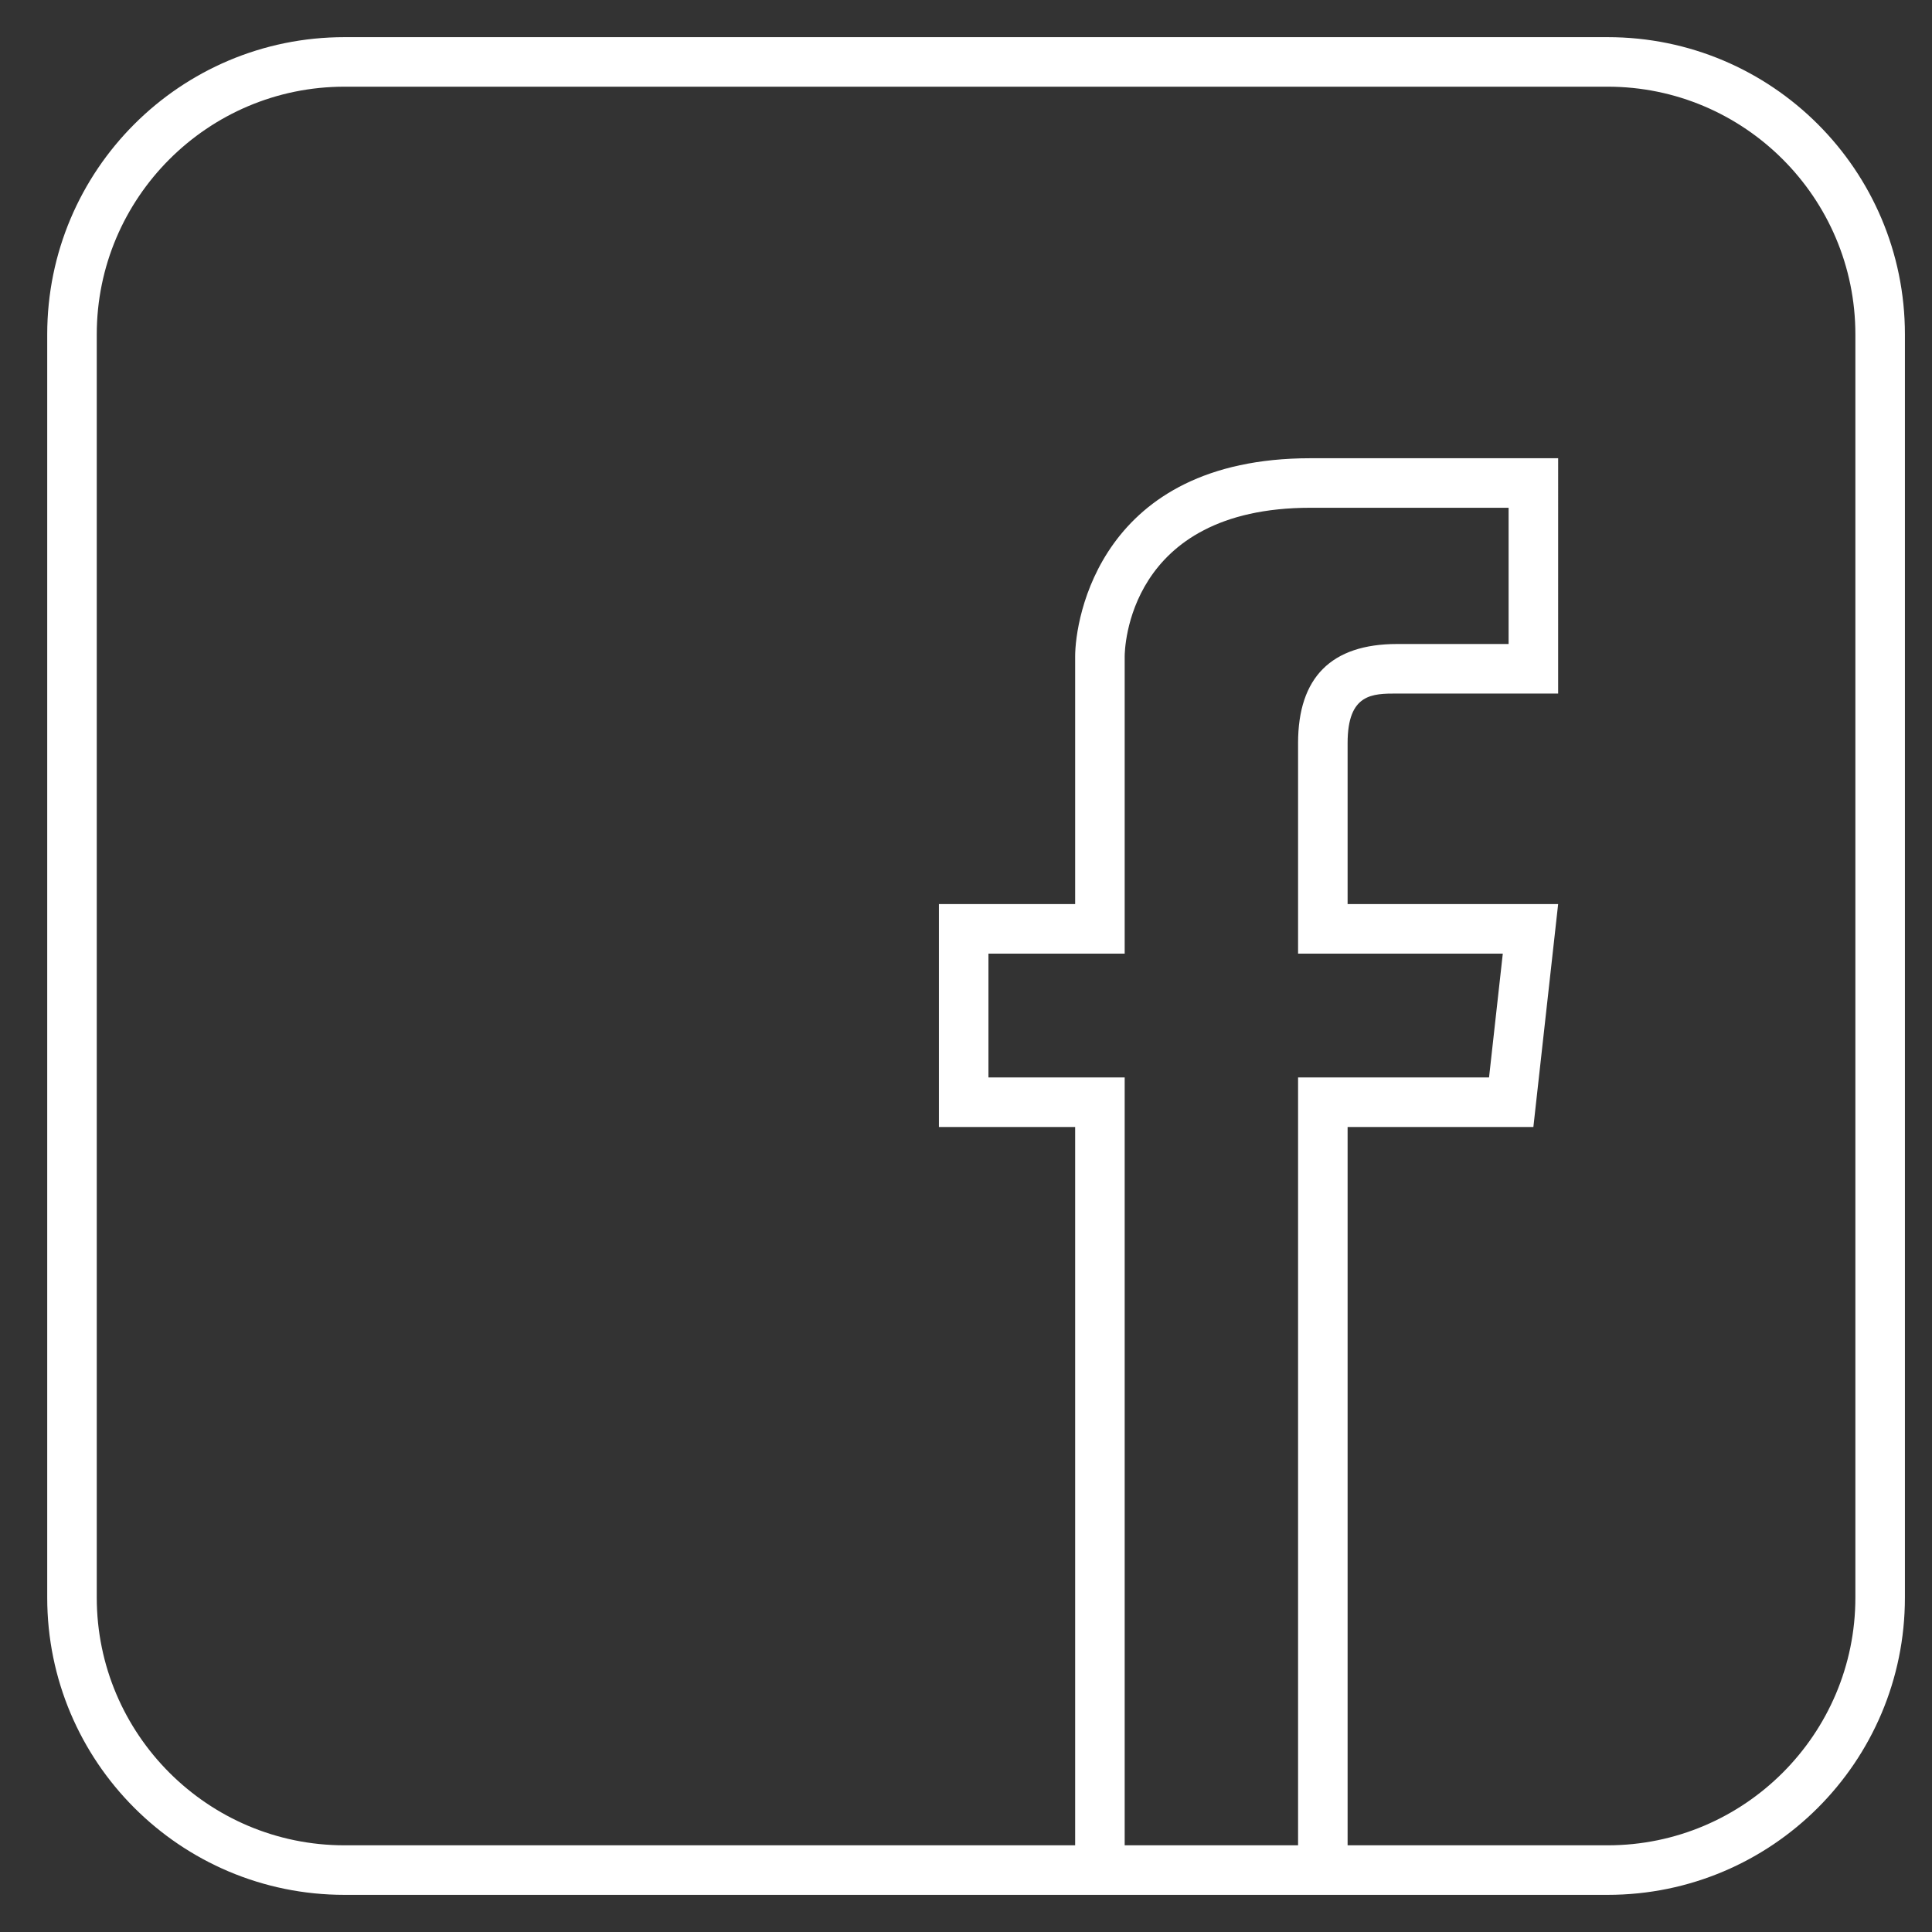 <?xml version="1.0" encoding="utf-8"?>
<!-- Generator: Adobe Illustrator 16.0.0, SVG Export Plug-In . SVG Version: 6.00 Build 0)  -->
<!DOCTYPE svg PUBLIC "-//W3C//DTD SVG 1.1//EN" "http://www.w3.org/Graphics/SVG/1.1/DTD/svg11.dtd">
<svg version="1.1" id="Layer_1" xmlns="http://www.w3.org/2000/svg" xmlns:xlink="http://www.w3.org/1999/xlink" x="0px" y="0px"
	 width="156px" height="156px" viewBox="0 0 156 156" enable-background="new 0 0 156 156" xml:space="preserve">
<rect x="0" y="0" width="156" height="156" fill="#333333" stroke="none"/>
<g>
	<path fill="#FFFFFF" d="M121.813,41v11h-9c-5.309,0-8,2.691-8,8v13v4h4h12.531l-1.111,10h-11.42h-4v4v58h-14V91v-4h-4h-7V77h7h4v-4
		V53c0-0.49,0.17-12,15-12H121.813 M129.813,3h-102c-13.255,0-24,10.745-24,24v102c0,13.255,10.745,24,24,24h59h22h21
		c13.255,0,24-10.745,24-24V27C153.813,13.746,143.068,3,129.813,3L129.813,3z M27.813,149c-11.028,0-20-8.972-20-20V27
		c0-11.028,8.972-20,20-20h102c11.028,0,20,8.972,20,20v102c0,11.028-8.972,20-20,20h-21V91h15l2-18h-17c0,0,0-9,0-13s2-4,4-4
		s13,0,13,0V37c0,0-3,0-20,0s-19,13-19,16s0,20,0,20h-11v18h11v58H27.813L27.813,149z"/>
</g>
<g>
	<path fill="none" stroke="#FFFFFF" stroke-width="4" stroke-miterlimit="10" d="M693.813,3h-102c-13.254,0-24,10.745-24,24v102
		c0,13.255,10.746,24,24,24h102c13.256,0,24-10.745,24-24V27C717.813,13.746,707.069,3,693.813,3z M713.813,129
		c0,11.028-8.973,20-20,20h-102c-11.027,0-20-8.972-20-20V27c0-11.028,8.973-20,20-20h102c11.027,0,20,8.972,20,20V129z"/>
	<path fill="none" stroke="#FFFFFF" stroke-width="4" stroke-miterlimit="10" d="M592.813,109h100V49h-100V109z M598.793,105
		l33.941-25.686l10.498,7.499l0.59,0.423l10.377-7.669L686.899,105H598.793z M688.813,103.956L655.87,78.333l32.943-24.35V103.956z
		 M686.778,53l-42.975,31.764L599.333,53H686.778z M596.813,53.658l34.215,24.439l-34.215,25.892V53.658z"/>
</g>
<g>
	<path fill="none" stroke="#FFFFFF" stroke-width="4" stroke-miterlimit="10" d="M694.813,383h-102c-13.254,0-24,10.745-24,24v102
		c0,13.255,10.746,24,24,24h102c13.256,0,24-10.745,24-24V407C718.813,393.746,708.069,383,694.813,383z M714.813,509
		c0,11.028-8.973,20-20,20h-102c-11.027,0-20-8.972-20-20V407c0-11.028,8.973-20,20-20h102c11.027,0,20,8.972,20,20V509z"/>
	<path fill="none" stroke="#FFFFFF" stroke-width="4" stroke-miterlimit="10" d="M669.813,408c-7,0-19,0-19,0c0-7-14-11-21-11
		s-12,4-12,12s3,16-11,16s-17,1-15,16s4,33,20,38c11.057,3.455,17.338,4.522,21.154,4.522c1.705,0,2.92-0.214,3.846-0.522
		c3-1,4-8,4-11c0-2.639,0.559-3.886,1.084-3.886c0.471,0,0.916,0.997,0.916,2.886c0,4,8,7,16,7s12,5,12,14s-3,11-9,11s-10-2-10-5
		s3-4,8-4c0-3,0-9,0-9c-5,0-7,0-12,0s-8,6-8,14s-1,17,19,17s23-8,26-17s5-24,5-32c0-11,0-36,0-43S687.813,408,669.813,408z
		 M685.813,467c0,7.733-1.969,22.258-4.795,30.735c-2.76,8.281-4.754,14.265-22.205,14.265c-6.584,0-11.131-1.072-13.146-3.1
		c-1.768-1.778-1.881-4.506-1.857-8.785c0.002-0.373,0.004-0.745,0.004-1.115c0-6.26,2.035-10,4-10h8v1.284
		c-6.502,1.022-8,4.621-8,7.716c0,4.151,3.668,9,14,9c8.99,0,13-4.626,13-15c0-11.439-5.832-18-16-18
		c-6.41,0-11.146-2.084-12.002-3.248c-0.102-6.313-4.104-6.638-4.914-6.638c-1.529,0-5.084,0.769-5.084,7.886
		c0,2.797-0.855,6.299-1.576,7.296c-0.596,0.15-1.357,0.227-2.27,0.227c-4.029,0-10.744-1.46-19.961-4.341
		c-13.168-4.115-15.156-19.1-17.08-33.592l-0.148-1.118c-0.758-5.687-0.689-9.087,0.203-10.106C597.176,429,603.209,429,606.813,429
		c5.857,0,9.768-1.252,12.305-3.939c3.352-3.551,3.074-8.377,2.828-12.635c-0.064-1.137-0.133-2.313-0.133-3.426
		c0-5.309,2.691-8,8-8c7.15,0,17,4.056,17,7v4h4h19c6.777,0,11.402,1.352,13.748,4.018c1.557,1.771,2.252,4.232,2.252,7.982V467z"/>
	<path fill="none" stroke="#FFFFFF" stroke-width="4" stroke-miterlimit="10" d="M667.813,443c-6,0-12,3-12,10
		c0,4.454,1.621,5.265,4.086,5.265c1.41,0,3.096-0.265,4.914-0.265c5,0,7,2,9,2s4-2,4-5C677.813,448.917,673.813,443,667.813,443z
		 M673.602,455.917c-0.248-0.085-0.578-0.212-0.842-0.314c-1.648-0.639-4.137-1.603-7.947-1.603c-1.127,0-2.168,0.084-3.088,0.158
		c-0.682,0.055-1.326,0.106-1.826,0.106c-0.004,0-0.008,0-0.012,0c-0.039-0.278-0.074-0.687-0.074-1.265c0-5.567,6.123-6,8-6
		c3.707,0,6,4.152,6,8C673.813,455.454,673.704,455.75,673.602,455.917z"/>
	<path fill="none" stroke="#FFFFFF" stroke-width="4" stroke-miterlimit="10" d="M614.813,417c0-3,0-15,0-15c-8,6-15,14-20,20
		c5,0,10,0,15,0S614.813,420,614.813,417z M610.813,410.595V417c0,0.297,0,0.648-0.008,0.958c-0.244,0.023-0.568,0.042-0.992,0.042
		h-6.252C605.803,415.525,608.237,412.997,610.813,410.595z"/>
</g>
<g>
	<g>
		<path fill="#FFFFFF" d="M319.813,3h-102c-13.255,0-24,10.745-24,24v102c0,13.255,10.745,24,24,24h102c13.256,0,24-10.745,24-24V27
			C343.813,13.746,333.069,3,319.813,3L319.813,3z M217.813,149c-11.028,0-20-8.972-20-20V27c0-11.028,8.972-20,20-20h102
			c11.028,0,20,8.972,20,20v102c0,11.028-8.972,20-20,20H217.813L217.813,149z"/>
	</g>
	<g>
		<path fill="#FFFFFF" d="M288.821,44.024c2.301,0,5.857,0.499,10.163,4.805l2.104,2.104l2.113-1.138l-3.185,5.004l6.196-0.62
			c-0.275,0.219-0.542,0.427-0.8,0.62l-1.74,1.305l0.149,2.17c0.019,0.27,1.628,27.207-18.624,44.697
			c-10.604,9.158-23.453,11.08-32.365,11.08c-6.306,0-12.139-0.934-17.048-2.33c5.866-1.586,11.63-4.527,15.228-9.323l4.8-6.4h-8
			c-2.046,0-5.48-1.153-9.104-4c0.035,0,0.07,0,0.104,0h21.542l-20.106-7.733c-0.09-0.035-7.372-2.911-11.412-9.825
			c1.884-0.023,3.546-0.211,4.946-0.562l6.854-1.713l-4.996-4.996l-0.379-0.376c-3.817-3.774-7.664-8.673-7.282-15.124
			c9.745,11.219,27.69,13.611,40.304,15.293l4.845,0.646l-0.325-4.877c-0.825-12.375,6.045-17.062,9.793-17.812
			c0.28-0.056,0.566-0.115,0.859-0.175C285.179,44.392,286.96,44.024,288.821,44.024 M314.813,39l-13,7
			c-4.753-4.753-9.154-5.976-12.991-5.977c-2.622,0-4.979,0.571-7.009,0.977c-5,1-14,7-13,22c-15-2-36-5-42-21c-8,15,3,25,6,28
			c-1.333,0.333-2.889,0.444-4.371,0.444c-2.963,0-5.629-0.444-5.629-0.444c3,13,16,18,16,18c-5,0-10-1-10-1c6,9,14,13,19,13
			c-5.072,6.762-15.86,9.238-23.304,9.238c-1.363,0-2.613-0.083-3.696-0.238c5.881,4.812,18.339,9.053,32.021,9.053
			c11.908,0,24.742-3.211,34.979-12.053c22-19,20-48,20-48c4-3,10-9,10-9l-10,1L314.813,39L314.813,39z"/>
	</g>
</g>
<g>
	<g>
		<g>
			<g>
				<path fill="none" stroke="#FFFFFF" stroke-width="4" stroke-miterlimit="10" d="M490.313,48c-6.34,0-11.5-5.159-11.5-11.5
					s5.16-11.5,11.5-11.5c6.342,0,11.5,5.159,11.5,11.5S496.655,48,490.313,48z M490.313,29c-4.135,0-7.5,3.364-7.5,7.5
					s3.365,7.5,7.5,7.5c4.137,0,7.5-3.364,7.5-7.5S494.45,29,490.313,29z"/>
			</g>
		</g>
	</g>
</g>
<g>
	<path fill="none" stroke="#FFFFFF" stroke-width="4" stroke-miterlimit="10" d="M437.682,43.289
		c-5.914-15.527-15.279-24.078-26.371-24.078c-3.053,0-6.17,0.653-9.266,1.944c-5.383,2.241-9.623,7.036-11.943,13.5
		c-3.311,9.227-2.209,20.546,2.922,30.24c8.322,16.643,20.809,18.438,25.789,18.438c3.881,0,7.566-0.973,10.109-2.669
		C430.801,79.414,446.995,67.732,437.682,43.289z M418.813,79.333c-4.238,0-14.887-1.581-22.232-16.269
		c-4.637-8.758-5.65-18.874-2.713-27.06c1.936-5.392,5.385-9.354,9.715-11.159c2.607-1.086,5.207-1.636,7.729-1.636
		c9.313,0,17.352,7.636,22.633,21.502c8.209,21.545-5.635,31.554-7.24,32.624C424.829,78.587,421.879,79.333,418.813,79.333z"/>
	<path fill="none" stroke="#FFFFFF" stroke-width="4" stroke-miterlimit="10" d="M506.813,3h-102c-13.254,0-24,10.745-24,24v102
		c0,13.255,10.746,24,24,24h102c13.256,0,24-10.745,24-24V27C530.813,13.746,520.069,3,506.813,3z M526.793,26.605l-14.729,14.729
		c1.037-5.062,0.639-10.468-1.258-15.138l11.721-11.527C525.125,17.972,526.706,22.106,526.793,26.605z M404.813,7h102
		c5.654,0,10.758,2.369,14.4,6.155l-11.291,11.106c-0.033-0.063-0.061-0.13-0.094-0.192C506.008,16.931,498.901,13,489.813,13
		c-8.406,0-14.984,3.784-18.52,10.655c-4.197,8.155-3.035,19.21,2.893,27.507c1.164,1.629,2.264,3.208,3.301,4.75l-42.275,42.276
		c-1.844-2.32-2.795-4.38-2.861-6.203c-0.133-3.547,3.199-6.542,7.057-10.009c1.258-1.132,2.561-2.301,3.82-3.563
		c8.662-8.661,13.43-17.883,14.574-28.193c1.055-9.496-9.359-23.031-12.121-26.147c3.699,0.227,9.838,0.906,9.912,0.914
		c0.5,0.06,0.994-0.076,1.398-0.37l11-8c0.699-0.509,0.992-1.412,0.725-2.235C468.448,13.558,467.68,13,466.813,13h-52
		c-13.758,0-23.926,5.503-29.834,11.545C386.196,14.673,394.618,7,404.813,7z M505.149,47.891
		c-4.076,6.114-10.262,16.373-13.734,26.908c-2.297-8.37-7.135-16.388-13.973-25.961c-5.08-7.11-6.121-16.495-2.592-23.353
		c2.816-5.472,8.131-8.485,14.963-8.485c9.666,0,14.303,4.87,16.488,8.956C509.833,32.556,509.36,41.576,505.149,47.891z
		 M384.813,84.944c6.441,5.125,17.547,8.609,24.703,5.93c1.191-0.447,1.977-0.624,2.471-0.688
		c-1.918,3.96-1.754,13.063,2.412,17.229c1.26,1.259,1.875,2.067,2.178,2.551c-0.197,0.021-0.449,0.035-0.764,0.035
		c-13.045,0-23.518,3.379-31,6.123V84.944z M384.852,129.764c5.268-5.248,17.391-8.858,28.047-10.264l-22.889,22.891
		C386.963,139.017,385.036,134.615,384.852,129.764z M404.813,149c-5.156,0-9.846-1.978-13.391-5.195l24.666-24.664
		c3.305-0.307,6.371-0.381,8.922-0.199c0.848,0.718,2.729,2.298,5.207,4.309L405.356,149H404.813z M450.088,149h-41.953
		l23.645-24.49c2.322,1.862,5.02,3.979,7.834,6.09C446.577,135.823,451.145,140.028,450.088,149z M454.116,149
		c1.104-10.716-4.594-15.969-12.102-21.6c-7.852-5.89-14.83-11.859-14.898-11.919c-0.316-0.271-0.707-0.436-1.121-0.474
		c-9.34-0.847-30.391,1.919-41.182,9.598v-4.218c7.281-2.714,17.832-6.388,31-6.388c0.957,0,3.871,0,4.807-2.263
		c0.971-2.342-1.17-4.93-3.393-7.151c-2.908-2.908-2.871-10.198-1.625-12.691c0.893-1.784,0.818-3.457-0.201-4.59
		c-1.756-1.949-5-1.034-7.289-0.178c-6.688,2.511-19.24-2.438-23.299-7.803V31c4.338-6.071,15.26-14,30-14h45.85l-5.4,3.928
		C452.989,20.684,446.395,20,443.813,20c-0.977,0-3.01,0-3.711,1.695c-0.709,1.712,0.617,3.039,2.297,4.719
		c2.141,2.141,12.295,15.546,11.426,23.365c-1.041,9.372-5.432,17.813-13.426,25.807c-1.186,1.186-2.447,2.319-3.666,3.416
		c-4.414,3.967-8.582,7.714-8.381,13.132c0.189,5.07,4.395,10.615,13.238,17.449c21.9,16.923,26.359,22.836,17.057,39.417H454.116z
		 M506.813,149h-43.629c8.891-17.194,2.881-25.244-15.904-40.052l9.75-9.749l69.666,31.931C525.629,141.161,517.122,149,506.813,149
		z M526.813,128.984l-69.582-31.893c-0.381-0.175-0.828-0.094-1.125,0.202l-10.412,10.412c-0.545-0.425-1.092-0.852-1.656-1.288
		c-3.158-2.438-5.652-4.666-7.52-6.707l42.096-42.097c2.498,3.822,4.59,7.423,6.217,10.955l-19.725,19.725
		c-0.234,0.234-0.338,0.57-0.275,0.896c0.064,0.325,0.283,0.599,0.59,0.729l61.393,26.312V128.984z M526.813,114.056l-59.248-25.393
		l18.125-18.126c2.148,5.191,3.285,10.305,3.23,15.851c-0.07,0.889-0.107,1.769-0.107,2.612c0,1.078,0.854,2,1.93,2
		c0.023,0,0.047,0,0.072,0c1.045,0,1.918-0.808,1.994-1.857c0.061-0.858,0.098-1.723,0.109-2.569
		c1.088-13.051,10.211-28.442,15.559-36.464c0.99-1.486,1.795-3.103,2.434-4.794l15.902-15.903V114.056z"/>
</g>
<g>
	<g>
		<g>
			<g>
				<path fill="none" stroke="#FFFFFF" stroke-width="4" stroke-miterlimit="10" d="M402.813,152"/>
			</g>
		</g>
	</g>
</g>
<g>
	<g>
		<g>
			<g>
				<path fill="none" stroke="#FFFFFF" stroke-width="4" stroke-miterlimit="10" d="M529.813,25"/>
			</g>
		</g>
	</g>
</g>
<g>
	<path fill="none" stroke="#FFFFFF" stroke-width="4" stroke-miterlimit="10" d="M320.813,193h-102c-13.255,0-24,10.745-24,24v102
		c0,13.255,10.745,24,24,24h102c13.256,0,24-10.745,24-24V217C344.813,203.746,334.069,193,320.813,193z M340.813,319
		c0,11.028-8.973,20-20,20h-102c-11.027,0-20-8.972-20-20V217c0-11.028,8.973-20,20-20h102c11.027,0,20,8.972,20,20V319z"/>
	<path fill="none" stroke="#FFFFFF" stroke-width="4" stroke-miterlimit="10" d="M269.813,217c-28.122,0-51,22.879-51,51
		s22.878,51,51,51s51-22.879,51-51S297.935,217,269.813,217z M269.813,315c-25.916,0-47-21.084-47-47s21.084-47,47-47
		c25.916,0,47,21.084,47,47S295.729,315,269.813,315z"/>
	<path fill="none" stroke="#FFFFFF" stroke-width="4" stroke-miterlimit="10" d="M269.813,232.5c-19.851,0-36,16.149-36,36
		s16.149,36,36,36c19.851,0,36-16.149,36-36S289.665,232.5,269.813,232.5z M269.813,303.5c-19.299,0-35-15.701-35-35
		s15.701-35,35-35c19.298,0,35,15.701,35,35S289.112,303.5,269.813,303.5z"/>
	<path fill="none" stroke="#FFFFFF" stroke-width="4" stroke-miterlimit="10" d="M269.813,239c-15.991,0-29,13.01-29,29
		s13.009,29,29,29s29-13.01,29-29S285.804,239,269.813,239z M269.813,293c-13.785,0-25-11.215-25-25s11.215-25,25-25
		c13.785,0,25,11.215,25,25S283.598,293,269.813,293z"/>
	<path fill="none" stroke="#FFFFFF" stroke-width="4" stroke-miterlimit="10" d="M284.813,268c0-8.271-6.729-15-15-15
		s-15,6.729-15,15s6.729,15,15,15S284.813,276.272,284.813,268z M258.813,268c0-6.065,4.935-11,11-11s11,4.935,11,11
		s-4.934,11-11,11S258.813,274.066,258.813,268z"/>
	<path fill="none" stroke="#FFFFFF" stroke-width="4" stroke-miterlimit="10" d="M269.813,252v-8c-9,0-24,8-24,24c3.869,0,8,0,8,0
		C253.813,263,257.813,252,269.813,252z"/>
	<path fill="none" stroke="#FFFFFF" stroke-width="4" stroke-miterlimit="10" d="M269.813,284v8c9,0,24-8,24-24c-3.869,0-8,0-8,0
		C285.813,273,281.813,284,269.813,284z"/>
</g>
<g>
	<path fill="none" stroke="#FFFFFF" stroke-width="4" stroke-miterlimit="10" d="M507.813,193h-102c-13.254,0-24,10.745-24,24v102
		c0,13.255,10.746,24,24,24h102c13.256,0,24-10.745,24-24V217C531.813,203.746,521.069,193,507.813,193z M527.813,319
		c0,11.028-8.973,20-20,20h-102c-11.027,0-20-8.972-20-20V217c0-11.028,8.973-20,20-20h102c11.027,0,20,8.972,20,20V319z"/>
	<path fill="none" stroke="#FFFFFF" stroke-width="4" stroke-miterlimit="10" d="M496.686,231.183l-0.24-0.08
		c-0.318-0.105-0.65-0.124-0.973-0.069c-0.219-0.014-0.438-0.033-0.66-0.033h-78c-0.24,0-0.477,0.02-0.713,0.036
		c-0.352-0.051-0.711-0.01-1.047,0.129c-4.676,0.835-8.24,4.923-8.24,9.835v54c0,5.514,4.486,10,10,10h78c5.514,0,10-4.486,10-10
		v-54C504.813,236.127,501.307,232.063,496.686,231.183z M455.68,277.649c0.225,0.154,0.475,0.238,0.73,0.291L489.079,301h-65.266
		v-45.26L455.68,277.649z M489.813,299.07l-31.092-21.947c3.424-2.329,17.477-11.906,31.092-21.445V299.07z M456.819,273.578
		l-45.973-31.607c0.305-4.717,2.738-5.836,4.77-6.696c14.939,9.984,39.805,27.194,40.059,27.371
		c0.693,0.479,1.615,0.473,2.301-0.017c12.41-8.864,33.717-24.197,38.176-27.406c2.348,0.813,4.432,1.981,4.645,7.768
		C485.075,254.312,462.141,269.957,456.819,273.578z M422.383,235h67.227c-7.748,5.574-22.748,16.359-32.816,23.556
		C452.254,255.418,435.305,243.717,422.383,235z M410.813,295v-48.197l11,7.563V301h-5C413.504,301,410.813,298.309,410.813,295z
		 M494.813,301h-3v-46.727c3.096-2.175,6.139-4.327,9-6.374V295C500.813,298.309,498.122,301,494.813,301z"/>
</g>
<g>
	<path fill="none" stroke="#FFFFFF" stroke-width="4" stroke-miterlimit="10" d="M156.813,217c0-13.255-10.745-24-24-24h-102
		c-13.255,0-24,10.745-24,24v102c0,13.255,10.745,24,24,24h102c13.255,0,24-10.745,24-24V217z M152.813,319
		c0,11.028-8.639,20-19.666,20h-102c-11.027,0-20.334-8.972-20.334-20v-82h142v-4h-142v-16c0-11.028,9.307-20,20.334-20h102
		c11.027,0,19.666,8.972,19.666,20V319z"/>
	<path fill="none" stroke="#FFFFFF" stroke-width="4" stroke-miterlimit="10" d="M54.864,258.557
		c-1.268,1.801-2.817,3.179-4.65,4.278c-1.834,1.101-3.926,1.831-6.226,2.265s-4.175,0.582-7.175,0.515V276h18v46h14v-70H57.364
		C56.964,254,56.13,256.757,54.864,258.557z"/>
	<path fill="none" stroke="#FFFFFF" stroke-width="4" stroke-miterlimit="10" d="M78.813,265h33.35
		c-6.667,8-12.05,17.035-16.149,26.699C91.913,301.368,89.464,311,88.663,322h15.2c0.065-5,0.616-9.844,1.65-15.242
		c1.032-5.4,2.5-10.806,4.399-16.071c1.9-5.266,4.291-10.271,7.125-14.937c2.833-4.666,5.775-8.636,9.775-11.836V252h-48V265z"/>
	<polygon fill="none" stroke="#FFFFFF" stroke-width="4" stroke-miterlimit="10" points="29.813,211 34.813,211 34.813,225 
		38.813,225 38.813,211 43.813,211 43.813,208 29.813,208 	"/>
	<path fill="none" stroke="#FFFFFF" stroke-width="4" stroke-miterlimit="10" d="M56.502,213.661
		c-0.336-0.44-0.797-0.784-1.381-1.032s-1.332-0.372-2.243-0.372c-0.641,0-1.297,0.004-1.969,0.332S49.686,214,49.254,214h-0.44v-6
		h-3v17h3v-6.504c0-1.264,0.392-2.172,0.808-2.724c0.416-0.553,1.18-0.828,2.108-0.828c0.816,0,1.333,0.252,1.654,0.756
		s0.43,1.268,0.43,2.292V225h4v-7.632c0-0.769-0.268-1.468-0.403-2.101C57.273,214.636,56.838,214.101,56.502,213.661z"/>
	<path fill="none" stroke="#FFFFFF" stroke-width="4" stroke-miterlimit="10" d="M67.813,219.096c0,1.265,0.004,2.172-0.412,2.725
		c-0.417,0.552-0.983,0.828-1.911,0.828c-0.815,0-1.13-0.252-1.451-0.757c-0.32-0.504-0.227-1.268-0.227-2.292V213h-4v7.224
		c0,0.769,0.164,1.469,0.3,2.101s0.42,1.168,0.756,1.607c0.336,0.44,0.82,0.78,1.404,1.021s1.344,0.359,2.256,0.359
		c0.72,0,1.43-0.296,2.118-0.616c0.688-0.32,1.254-0.695,1.686-1.695h0.48v2h3v-12h-4V219.096z"/>
	<path fill="none" stroke="#FFFFFF" stroke-width="4" stroke-miterlimit="10" d="M80.236,212.449c-0.4,0.128-0.776,0.308-1.128,0.54
		c-0.353,0.231-0.664,0.563-0.936,0.892c-0.272,0.328-0.488,1.12-0.648,1.12h0.289v-2h-4v12h4v-5.592
		c0-0.561-0.029-1.08,0.083-1.561c0.111-0.479,0.257-0.899,0.521-1.26c0.265-0.36,0.591-0.644,1.024-0.852
		c0.432-0.208,0.95-0.313,1.574-0.313c0.207,0,0.21,0.012,0.435,0.036c0.224,0.024,0.363,0.052,0.363,0.084v-3.168
		c0-0.08-0.313-0.12-0.537-0.12C80.845,212.256,80.636,212.321,80.236,212.449z"/>
	<path fill="none" stroke="#FFFFFF" stroke-width="4" stroke-miterlimit="10" d="M93.244,218.581
		c-0.368-0.264-0.788-0.476-1.26-0.636s-0.956-0.296-1.452-0.408c-0.479-0.112-0.952-0.216-1.416-0.313
		c-0.464-0.096-0.876-0.204-1.236-0.323c-0.359-0.12-0.651-0.276-0.876-0.469c-0.224-0.191-0.336-0.439-0.336-0.743
		c0-0.256,0.064-0.46,0.192-0.612s0.284-0.268,0.468-0.349c0.184-0.079,0.388-0.132,0.612-0.155
		c0.224-0.024,0.432-0.036,0.624-0.036c0.607,0,1.136,0.009,1.584,0.239c0.447,0.232,0.696,1.225,0.744,1.225h3.24
		c-0.064-1-0.261-1.297-0.589-1.801s-0.74-0.853-1.235-1.157c-0.496-0.304-1.061-0.493-1.692-0.621s-1.284-0.179-1.956-0.179
		s-1.328,0.067-1.968,0.187c-0.641,0.12-1.216,0.332-1.728,0.628c-0.513,0.297-0.925,0.701-1.236,1.214
		c-0.313,0.512-0.468,1.169-0.468,1.969c0,0.544,0.111,1.005,0.336,1.381c0.224,0.376,0.52,0.688,0.888,0.936
		c0.368,0.249,0.788,0.448,1.26,0.601s0.956,0.284,1.452,0.396c1.216,0.257,2.164,0.513,2.844,0.769
		c0.681,0.256,1.021,0.64,1.021,1.151c0,0.305-0.072,0.557-0.216,0.756c-0.145,0.201-0.324,0.36-0.54,0.48
		c-0.217,0.12-0.456,0.208-0.721,0.264c-0.264,0.057-0.516,0.084-0.756,0.084c-0.336,0-0.66-0.039-0.972-0.12
		c-0.313-0.079-0.588-0.203-0.828-0.371s-0.437-0.369-0.588-0.633c-0.152-0.264-0.229-0.932-0.229-0.932h-3.239
		c0.031,1,0.22,1.508,0.563,2.061c0.344,0.551,0.784,0.987,1.32,1.323s1.147,0.572,1.836,0.716c0.688,0.145,1.392,0.214,2.112,0.214
		c0.703,0,1.396-0.068,2.075-0.204c0.681-0.136,1.284-0.373,1.813-0.709s0.956-0.78,1.284-1.332
		c0.327-0.553,0.492-1.236,0.492-2.053c0-0.575-0.112-1.06-0.336-1.451C93.908,219.172,93.612,218.844,93.244,218.581z"/>
	<path fill="none" stroke="#FFFFFF" stroke-width="4" stroke-miterlimit="10" d="M104.813,214h0.286
		c-0.384-1-0.908-1.016-1.571-1.328c-0.664-0.312-1.364-0.441-2.101-0.441c-0.912,0-1.712,0.192-2.399,0.553
		c-0.688,0.36-1.261,0.842-1.716,1.434c-0.456,0.593-0.801,1.28-1.032,2.057c-0.232,0.776-0.349,1.581-0.349,2.413
		c0,0.863,0.116,1.696,0.349,2.496c0.231,0.801,0.576,1.51,1.032,2.125c0.455,0.616,1.035,1.104,1.739,1.465
		c0.704,0.359,1.521,0.539,2.448,0.539c0.816,0,1.548-0.355,2.196-0.651c0.647-0.296,1.172-0.66,1.571-1.66h0.546v2h3v-17h-4V214z
		 M105.124,220.249c-0.096,0.479-0.256,0.908-0.479,1.284c-0.225,0.376-0.524,0.676-0.9,0.899c-0.376,0.225-0.844,0.336-1.404,0.336
		c-0.527,0-0.98-0.115-1.355-0.348c-0.376-0.231-0.688-0.536-0.937-0.912s-0.428-0.804-0.54-1.284
		c-0.112-0.479-0.168-0.96-0.168-1.439c0-0.512,0.052-1.004,0.156-1.477c0.104-0.472,0.271-0.892,0.504-1.26
		c0.231-0.368,0.54-0.664,0.924-0.888s0.856-0.336,1.416-0.336c0.561,0,1.024,0.112,1.393,0.336
		c0.367,0.224,0.668,0.516,0.899,0.876c0.232,0.36,0.396,0.776,0.492,1.248s0.144,0.964,0.144,1.476
		C105.268,219.273,105.22,219.768,105.124,220.249z"/>
	<path fill="none" stroke="#FFFFFF" stroke-width="4" stroke-miterlimit="10" d="M121.813,222.241v-6.456
		c0-0.752,0.055-1.356-0.281-1.813s-0.656-0.812-1.184-1.067s-1.057-0.428-1.696-0.517c-0.64-0.088-1.244-0.132-1.868-0.132
		c-0.688,0-1.358,0.068-2.039,0.204c-0.68,0.136-1.285,0.364-1.829,0.684c-0.544,0.32-0.989,0.54-1.34,1.068
		c-0.353,0.528-0.548,1.788-0.596,1.788h3.407c0.064,0,0.288-0.948,0.673-1.236c0.384-0.288,0.911-0.33,1.584-0.33
		c0.304,0,0.588,0.072,0.852,0.111c0.264,0.04,0.496,0.146,0.696,0.266c0.199,0.12,0.359,0.301,0.479,0.517s0.181,0.514,0.181,0.882
		c0.016,0.353-0.089,0.624-0.313,0.808c-0.225,0.185-0.528,0.325-0.912,0.422c-0.384,0.096-0.824,0.169-1.319,0.217
		c-0.497,0.048-1.001,0.113-1.513,0.192c-0.512,0.081-1.02,0.188-1.523,0.324c-0.504,0.137-0.952,0.34-1.345,0.612
		c-0.392,0.272-0.712,0.636-0.96,1.092s-0.372,1.036-0.372,1.74c0,0.64,0.108,1.192,0.324,1.656s0.517,0.848,0.9,1.151
		c0.384,0.305,0.832,0.528,1.344,0.672c0.512,0.145,1.063,0.216,1.656,0.216c0.768,0,1.52-0.111,2.256-0.336
		c0.735-0.224,1.376-0.615,1.92-1.176c0.016,0.208,0.044,0.412,0.084,0.612s0.092,0.396,0.156,0.588h3.456
		c-0.16-0.256-0.496-0.64-0.559-1.152C122.069,223.336,121.813,222.8,121.813,222.241z M118.813,220.201
		c0,0.191-0.001,0.448-0.041,0.768c-0.04,0.32-0.139,0.636-0.314,0.948c-0.176,0.312-0.443,0.58-0.811,0.804
		c-0.368,0.225-0.886,0.336-1.558,0.336c-0.271,0-0.535-0.023-0.791-0.071c-0.256-0.049-0.479-0.133-0.671-0.252
		c-0.191-0.12-0.344-0.284-0.456-0.492s-0.167-0.464-0.167-0.769c0-0.319,0.056-0.584,0.168-0.792
		c0.112-0.207,0.26-0.38,0.444-0.516c0.184-0.136,0.399-0.244,0.647-0.324s0.5-0.144,0.757-0.191
		c0.271-0.049,0.543-0.088,0.815-0.12s0.532-0.072,0.78-0.12s0.46-0.108,0.677-0.181c0.216-0.071,0.521-0.171,0.521-0.3V220.201z"/>
	<path fill="none" stroke="#FFFFFF" stroke-width="4" stroke-miterlimit="10" d="M129.964,221h-0.049l-2.808-8h-3.624l4.344,11.437
		c0.097,0.239,0.145,0.394,0.145,0.665c0,0.369-0.108,0.653-0.324,0.957s-0.548,0.455-0.996,0.503
		c-0.336,0.016-0.595-0.005-0.931-0.037s-0.907-0.076-0.907-0.108v2.808c0,0.032,0.623,0.061,0.967,0.084
		c0.345,0.024,0.654,0.036,1.005,0.036c1.168,0,2.061-0.216,2.717-0.647c0.656-0.433,1.158-0.948,1.526-1.956l5.174-13.74h-3.527
		L129.964,221z"/>
</g>
<g>
	<path fill="none" stroke="#FFFFFF" stroke-width="4" stroke-miterlimit="10" d="M694.813,193h-102c-13.254,0-24,10.745-24,24v102
		c0,13.255,10.746,24,24,24h102c13.256,0,24-10.745,24-24V217C718.813,203.746,708.069,193,694.813,193z M714.813,319
		c0,11.028-8.973,20-20,20h-102c-11.027,0-20-8.972-20-20V217c0-11.028,8.973-20,20-20h102c11.027,0,20,8.972,20,20V319z"/>
	<path fill="none" stroke="#FFFFFF" stroke-width="4" stroke-miterlimit="10" d="M623.813,310h12.357c-2.4,2-4.34,5.873-5.814,9.352
		c-1.477,3.48-2.359,6.881-2.646,10.648h5.473c0.023-1.68,0.221-3.492,0.594-5.436c0.371-1.944,0.9-3.864,1.584-5.761
		c0.684-1.896,1.729-3.684,2.748-5.363c1.021-1.68,1.705-3.097,3.705-4.248V305h-18V310z"/>
	<path fill="none" stroke="#FFFFFF" stroke-width="4" stroke-miterlimit="10" d="M657.813,316.5v-0.072
		c1-0.336,2.018-0.972,2.605-1.908c0.588-0.936,0.861-2.016,0.861-3.239c0-1.128-0.262-2.124-0.766-2.988s-1.162-1.596-1.967-2.196
		c-0.805-0.6-1.711-1.05-2.719-1.35s-2.018-0.45-3.027-0.45c-1.295,0-2.471,0.211-3.527,0.63c-1.057,0.42-1.963,1.015-2.719,1.782
		c-0.756,0.769-1.344,1.683-1.764,2.75c-0.42,1.068-0.654,2.542-0.703,3.542h4.861c-0.025-1,0.293-2.365,0.953-3.218
		c0.66-0.852,1.639-1.276,2.934-1.276c0.938,0,1.766,0.289,2.484,0.865c0.721,0.576,1.08,1.404,1.08,2.484
		c0,0.721-0.174,1.297-0.521,1.729s-0.793,0.762-1.332,0.99c-0.541,0.229-1.234,0.366-1.859,0.414c-0.623,0.048-0.875,0.048-1.875,0
		v3.6c1,0,1.391,0.019,2.074,0.054c0.684,0.036,1.371,0.169,1.945,0.396c0.576,0.229,1.078,0.594,1.451,1.098
		c0.371,0.504,0.572,1.236,0.572,2.196c0,1.224-0.391,2.19-1.182,2.898c-0.793,0.708-1.762,1.062-2.914,1.062
		c-0.744,0-1.383-0.132-1.924-0.396c-0.539-0.265-0.988-0.618-1.348-1.063c-0.361-0.443-0.637-1.134-0.828-1.746
		S648.36,322,648.336,321h-4.859c-0.023,2,0.186,2.922,0.631,4.05c0.443,1.129,1.072,2.163,1.889,2.943s1.807,1.415,2.971,1.823
		c1.164,0.406,2.453,0.631,3.869,0.631c1.225,0,2.4-0.169,3.529-0.529c1.127-0.359,2.123-0.883,2.988-1.579
		c0.863-0.695,1.553-1.558,2.068-2.59c0.516-1.031,0.775-2.206,0.775-3.526c0-1.439-0.357-2.676-1.148-3.708
		C660.256,317.484,658.813,316.813,657.813,316.5z"/>
	<path fill="none" stroke="#FFFFFF" stroke-width="4" stroke-miterlimit="10" d="M668.313,303c-3.584,0-6.5,2.916-6.5,6.5
		s2.916,6.5,6.5,6.5s6.5-2.916,6.5-6.5S671.897,303,668.313,303z M668.313,312c-1.379,0-2.5-1.121-2.5-2.5s1.121-2.5,2.5-2.5
		s2.5,1.121,2.5,2.5S669.692,312,668.313,312z"/>
	<path fill="none" stroke="#FFFFFF" stroke-width="4" stroke-miterlimit="10" d="M675.813,260c0.045-4.369-0.539-8.775-1.758-13.056
		c-1.256-4.263-3.184-8.415-5.967-12.035c-2.732-3.652-6.381-6.681-10.523-8.769c-4.16-2.063-8.82-3.071-13.414-3.135
		c-4.617-0.005-9.24,0.87-13.473,2.745c-4.209,1.894-8.033,4.702-10.924,8.259c-2.941,3.516-4.979,7.656-6.248,11.922
		c-1.244,4.284-1.777,8.701-1.693,13.068c0.789-4.292,1.84-8.503,3.529-12.413c1.635-3.92,3.898-7.521,6.736-10.518
		c5.666-6.017,13.861-9.222,22.025-9.067c8.203-0.055,16.143,3.592,21.563,9.884c2.725,3.12,4.904,6.781,6.531,10.712
		C673.877,251.521,674.971,255.717,675.813,260z"/>
	<path fill="none" stroke="#FFFFFF" stroke-width="4" stroke-miterlimit="10" d="M690.813,261l-9.25-1.692
		c0.137-1.215,0.215-2.446,0.234-3.692l8.016-1.615l-8.025,0.004c-0.057-2.234-0.299-4.425-0.729-6.548l5.754-1.456l-6.084,0.006
		c-0.4-1.639-0.906-3.234-1.512-4.782l3.596-1.224l-4.088,0.009c-0.895-2.077-1.971-4.057-3.207-5.924
		c0.205-0.165,0.41-0.33,0.604-0.499c0.559-0.489,1.092-0.99,1.617-1.495c1.051-1.013,2.07-2.044,3.074-3.091
		c-1.215,0.789-2.441,1.56-3.68,2.295c-0.619,0.367-1.242,0.727-1.865,1.059c-0.238,0.125-0.475,0.239-0.711,0.352
		c-1.105-1.521-2.318-2.956-3.631-4.295l5.887-5.41l-7.059,4.269c-1.006-0.94-2.057-1.833-3.158-2.661
		c0.563-0.741,0.941-1.4,1.383-2.101l1.301-2.161l2.533-4.346l-3.338,3.752l-1.691,1.849c-0.557,0.589-1.16,1.256-1.688,1.702
		l0.893,0.867c-1.529-1.104-3.145-2.094-4.832-2.964L664.813,211l-5.262,9.426c-1.938-0.886-3.959-1.618-6.055-2.171l3.316-9.255
		l-4.949,8.866c-1.328-0.288-2.682-0.511-4.057-0.655l0.006-5.211l-1.477,5.093c-0.836-0.055-1.674-0.093-2.523-0.093
		c-1.428,0-2.836,0.086-4.225,0.24c-0.189-1.285-0.428-2.536-0.662-3.8c-0.352-1.82-0.723-3.633-1.113-5.44
		c0.059,1.848,0.1,3.695,0.117,5.54c0.006,1.308,0.014,2.632-0.031,3.923c-1.279,0.201-2.537,0.467-3.771,0.793L631.813,213
		l0.811,5.684c-1.834,0.565-3.609,1.267-5.313,2.092c-0.059-0.093-0.117-0.191-0.178-0.279c-0.236-0.348-0.479-0.674-0.723-0.996
		c-0.49-0.643-0.992-1.263-1.498-1.878c-1.016-1.229-2.051-2.433-3.1-3.622c0.777,1.382,1.537,2.773,2.266,4.174
		c0.363,0.7,0.719,1.403,1.051,2.107c0.166,0.352,0.326,0.704,0.467,1.05c0.037,0.094,0.066,0.182,0.1,0.273
		c-2.133,1.162-4.145,2.522-6.006,4.058L610.813,219l7.49,7.859c-1.016,0.922-1.977,1.903-2.889,2.929L610.813,228l3.533,3.039
		c-1.107,1.359-2.125,2.793-3.039,4.299L602.813,232l7.686,4.742c-1.221,2.219-2.229,4.57-2.99,7.029L601.813,241l5.303,4.15
		c-0.426,1.58-0.746,3.202-0.963,4.855l-6.34-0.006l6.164,1.559c-0.104,1.135-0.164,2.281-0.164,3.441
		c0,0.905,0.043,1.8,0.105,2.689l-8.105,0.811l8.254,0.825c0.211,1.859,0.555,3.679,1.027,5.447l-7.281,0.728l7.707,0.771
		c0.486,1.561,1.078,3.073,1.752,4.541L605.813,273l4.121-0.822c0.588,1.154,1.232,2.273,1.93,3.356L605.813,278l6.797-1.35
		c0.848,1.217,1.764,2.381,2.742,3.488L608.813,287l7.605-5.707c1.436,1.496,2.986,2.882,4.648,4.129L616.813,290l5.639-3.592
		c1.223,0.835,2.502,1.595,3.822,2.285L623.813,297l3.889-7.596c1.209,0.568,2.453,1.071,3.727,1.513L630.813,294l1.715-2.711
		c1.396,0.436,2.832,0.782,4.291,1.055L636.813,295l0.854-2.505c1.365,0.224,2.752,0.38,4.162,0.453L641.813,295l1.061-2.023
		c0.314,0.007,0.625,0.023,0.939,0.023c0.916,0,1.82-0.044,2.719-0.108l1.281,3.108l-0.012-3.21c1.98-0.208,3.912-0.571,5.791-1.072
		l2.221,4.282l-0.781-4.691c1.326-0.411,2.619-0.897,3.881-1.445l2.9,4.137l-1.551-4.748c0.992-0.479,1.955-1.004,2.896-1.563
		l5.654,5.312l-4.242-6.194c1.197-0.784,2.352-1.626,3.449-2.536l5.793,4.73l-4.662-5.711c1.063-0.951,2.068-1.963,3.018-3.027
		l7.645,5.738l-6.611-6.938c0.604-0.738,1.176-1.503,1.725-2.285l3.887,2.224l-3.1-3.389c0.67-1.035,1.291-2.104,1.861-3.205
		l7.238,1.594l-6.553-2.979c0.756-1.618,1.402-3.296,1.926-5.028l7.627,0.008l-7.131-1.804c0.262-1.051,0.48-2.117,0.654-3.199
		L690.813,261z M609.813,255c0-18.748,15.252-34,34-34s34,15.252,34,34s-15.252,34-34,34S609.813,273.749,609.813,255z"/>
</g>
<g>
	<path fill="none" stroke="#FFFFFF" stroke-width="4" stroke-miterlimit="10" d="M530.813,407c0-13.255-10.744-24-24-24h-102
		c-13.254,0-24,10.745-24,24v102c0,13.255,10.746,24,24,24h102c13.256,0,24-10.745,24-24V407z M526.813,509c0,11.046-8.953,20-20,20
		h-102c-11.045,0-20-8.954-20-20V407c0-11.046,8.955-20,20-20h102c11.047,0,20,8.954,20,20V509z"/>
	<polygon fill="none" stroke="#FFFFFF" stroke-width="4" stroke-miterlimit="10" points="433.813,442 439.813,442 439.813,423.391 
		448.94,396 443.307,396 436.909,416 436.78,416 431.213,396 424.813,396 433.813,423.391 	"/>
	<path fill="none" stroke="#FFFFFF" stroke-width="4" stroke-miterlimit="10" d="M444.813,418.463v16.255
		c0,5.951,4.424,7.999,9.033,7.999c5.375,0,8.967-3.199,8.967-8.64v-16.254c0-5.952-4.424-8-9.031-8
		C448.407,409.824,444.813,413.024,444.813,418.463z M450.813,418.08c0-2.561,1.113-4.032,3.033-4.032
		c1.855,0,2.967,1.472,2.967,4.032v16.383c0,2.56-1.111,4.031-2.967,4.031c-1.92,0-3.033-1.472-3.033-4.031V418.08z"/>
	<path fill="none" stroke="#FFFFFF" stroke-width="4" stroke-miterlimit="10" d="M472.374,442.717c1.215,0,2.268-0.078,3.227-0.654
		c0.961-0.512,1.691-1.063,2.268-2.063h-0.055v2h6v-32h-6v24.718c0,2.495-1.188,3.392-2.66,3.392c-1.855,0-2.34-1.216-2.34-2.88V410
		h-6v26.382C466.813,441.118,469.366,442.717,472.374,442.717z"/>
	<polygon fill="none" stroke="#FFFFFF" stroke-width="4" stroke-miterlimit="10" points="438.813,461 416.813,461 416.813,466 
		424.813,466 424.813,507 430.813,507 430.813,466 438.813,466 	"/>
	<path fill="none" stroke="#FFFFFF" stroke-width="4" stroke-miterlimit="10" d="M446.813,499.385c0,2.495-1.188,3.392-2.66,3.392
		c-1.855,0-2.34-1.216-2.34-2.88V475h-6v26.049c0,4.735,2.705,6.335,5.713,6.335c1.217,0,2.344-0.412,3.305-0.988
		c0.959-0.512,1.768-1.396,2.344-2.396h-0.361v3h6v-32h-6V499.385z"/>
	<path fill="none" stroke="#FFFFFF" stroke-width="4" stroke-miterlimit="10" d="M468.43,474.491c-0.959,0-1.924,0.104-2.883,0.551
		c-0.961,0.448-1.668,0.959-2.18,1.959h-0.555v-16h-6v46h6v-2h0.17c1.152,1,3.016,2.535,5.447,2.535c3.52,0,5.383-2.839,5.383-7.574
		v-18.047C473.813,477.178,471.95,474.491,468.43,474.491z M467.813,498.937c0,3.712-0.996,4.607-2.596,4.607
		c-1.215,0-2.404-1.023-2.404-3.392v-16.19c0-3.968,1.061-5.248,2.725-5.248c1.344,0,2.275,0.896,2.275,4.352V498.937z"/>
	<path fill="none" stroke="#FFFFFF" stroke-width="4" stroke-miterlimit="10" d="M487.282,474.491c-5.568,0-8.469,3.2-8.469,8.64
		v16.255c0,5.951,3.732,7.999,8.277,7.999c6.654,0,8.723-3.136,8.723-6.399V496h-6v3.385c0,2.56-0.229,4.159-2.469,4.159
		c-1.92,0-2.531-0.832-2.531-3.84V493h11v-10.51C495.813,476.539,492.081,474.491,487.282,474.491z M489.813,489h-5v-7.15
		c0-2.304,0.293-3.52,2.531-3.52c2.049,0,2.469,1.152,2.469,4.031V489z"/>
	<path fill="none" stroke="#FFFFFF" stroke-width="4" stroke-miterlimit="10" d="M491.813,447h-69c-9.924,0-18,8.075-18,18v39
		c0,9.925,8.076,18,18,18h69c9.926,0,18-8.075,18-18v-39C509.813,455.076,501.739,447,491.813,447z M505.813,504
		c0,7.72-6.279,14-14,14h-69c-7.719,0-14-6.28-14-14v-39c0-7.72,6.281-14,14-14h69c7.721,0,14,6.28,14,14V504z"/>
</g>
<g>
	<path fill="none" stroke="#FFFFFF" stroke-width="4" stroke-miterlimit="10" d="M128.813,383h-102c-13.255,0-24,10.745-24,24v102
		c0,13.255,10.745,24,24,24h102c13.255,0,24-10.745,24-24V407C152.813,393.746,142.068,383,128.813,383z M148.813,509
		c0,11.028-8.973,20-20,20h-102c-11.027,0-20-8.972-20-20V407c0-11.028,8.973-20,20-20h102c11.027,0,20,8.972,20,20V509z"/>
	<path fill="none" stroke="#FFFFFF" stroke-width="4" stroke-miterlimit="10" d="M76.813,394c-35.29,0-64,28.71-64,64
		s28.71,64,64,64s64-28.71,64-64S112.103,394,76.813,394z M77.813,517.975V516h-2v1.975C43.525,517.443,17.372,491.29,16.839,459
		h1.975v-2h-1.975c0.533-32.289,26.686-58.442,58.975-58.975V400h2v-1.975c32.289,0.532,58.442,26.686,58.975,58.975h-1.975v2h1.975
		C136.255,491.29,110.102,517.443,77.813,517.975z"/>
	<path fill="none" stroke="#FFFFFF" stroke-width="4" stroke-miterlimit="10" d="M86.675,456.06
		c-0.867-4.273-4.449-7.571-8.861-8.009V405h-2v43.051c-1.685,0.167-3.248,0.751-4.585,1.647L55.137,435.5l-2.646,3l15.918,14.045
		c-1.045,1.586-1.657,3.48-1.657,5.518c0,5.549,4.514,10.063,10.063,10.063c4.865,0,8.933-3.471,9.862-8.065l34.141-0.06l-0.007-4
		L86.675,456.06z M76.813,464.125c-3.343,0-6.063-2.72-6.063-6.063c0-3.002,2.195-5.494,5.063-5.973V458h2v-5.91
		c2.868,0.479,5.063,2.971,5.063,5.973C82.876,461.406,80.156,464.125,76.813,464.125z"/>
</g>
<g>
	<path fill="none" stroke="#FFFFFF" stroke-width="4" stroke-miterlimit="10" d="M320.813,384h-102c-13.255,0-24,10.745-24,24v102
		c0,13.255,10.745,24,24,24h102c13.256,0,24-10.745,24-24V408C344.813,394.746,334.069,384,320.813,384z M340.813,510
		c0,11.028-8.973,20-20,20h-102c-11.027,0-20-8.972-20-20V408c0-11.028,8.973-20,20-20h102c11.027,0,20,8.972,20,20V510z"/>
	<path fill="none" stroke="#FFFFFF" stroke-width="4" stroke-miterlimit="10" d="M269.813,412c-36.557,0-53,24.561-52.999,41.923
		c-0.01,0.271-0.741,26.677,23.101,36.48c0.341,6.635-2.494,8.613-5.748,10.885c-0.525,0.366-1.047,0.731-1.555,1.112
		c-0.631,0.473-0.925,1.272-0.75,2.042c0.175,0.77,0.785,1.364,1.559,1.519c2.098,0.42,3.982,0.624,5.76,0.624
		c7.21,0,12.647-3.328,18.548-11.427c2.148,0.297,6.814,0.842,12.083,0.842c18.133,0,31.683-4.704,40.276-13.982
		c10.032-10.834,10.138-24.709,9.718-30.171C318.576,435.83,304.245,412,269.813,412z M307.155,479.3
		c-7.805,8.427-20.367,12.7-37.341,12.7c-6.739,0-12.613-0.963-12.672-0.973c-0.758-0.126-1.525,0.195-1.967,0.826
		c-5.428,7.754-9.879,10.76-16.066,10.731c2.908-2.47,5.459-6.146,4.695-13.784c-0.076-0.757-0.575-1.406-1.288-1.674
		c-22.322-8.37-21.739-32.049-21.702-33.127c0-12.398,11.978-38,49-38c35.459,0,45.232,26.098,46.005,36.153
		C316.2,457.092,316.116,469.624,307.155,479.3z"/>
</g>
</svg>
